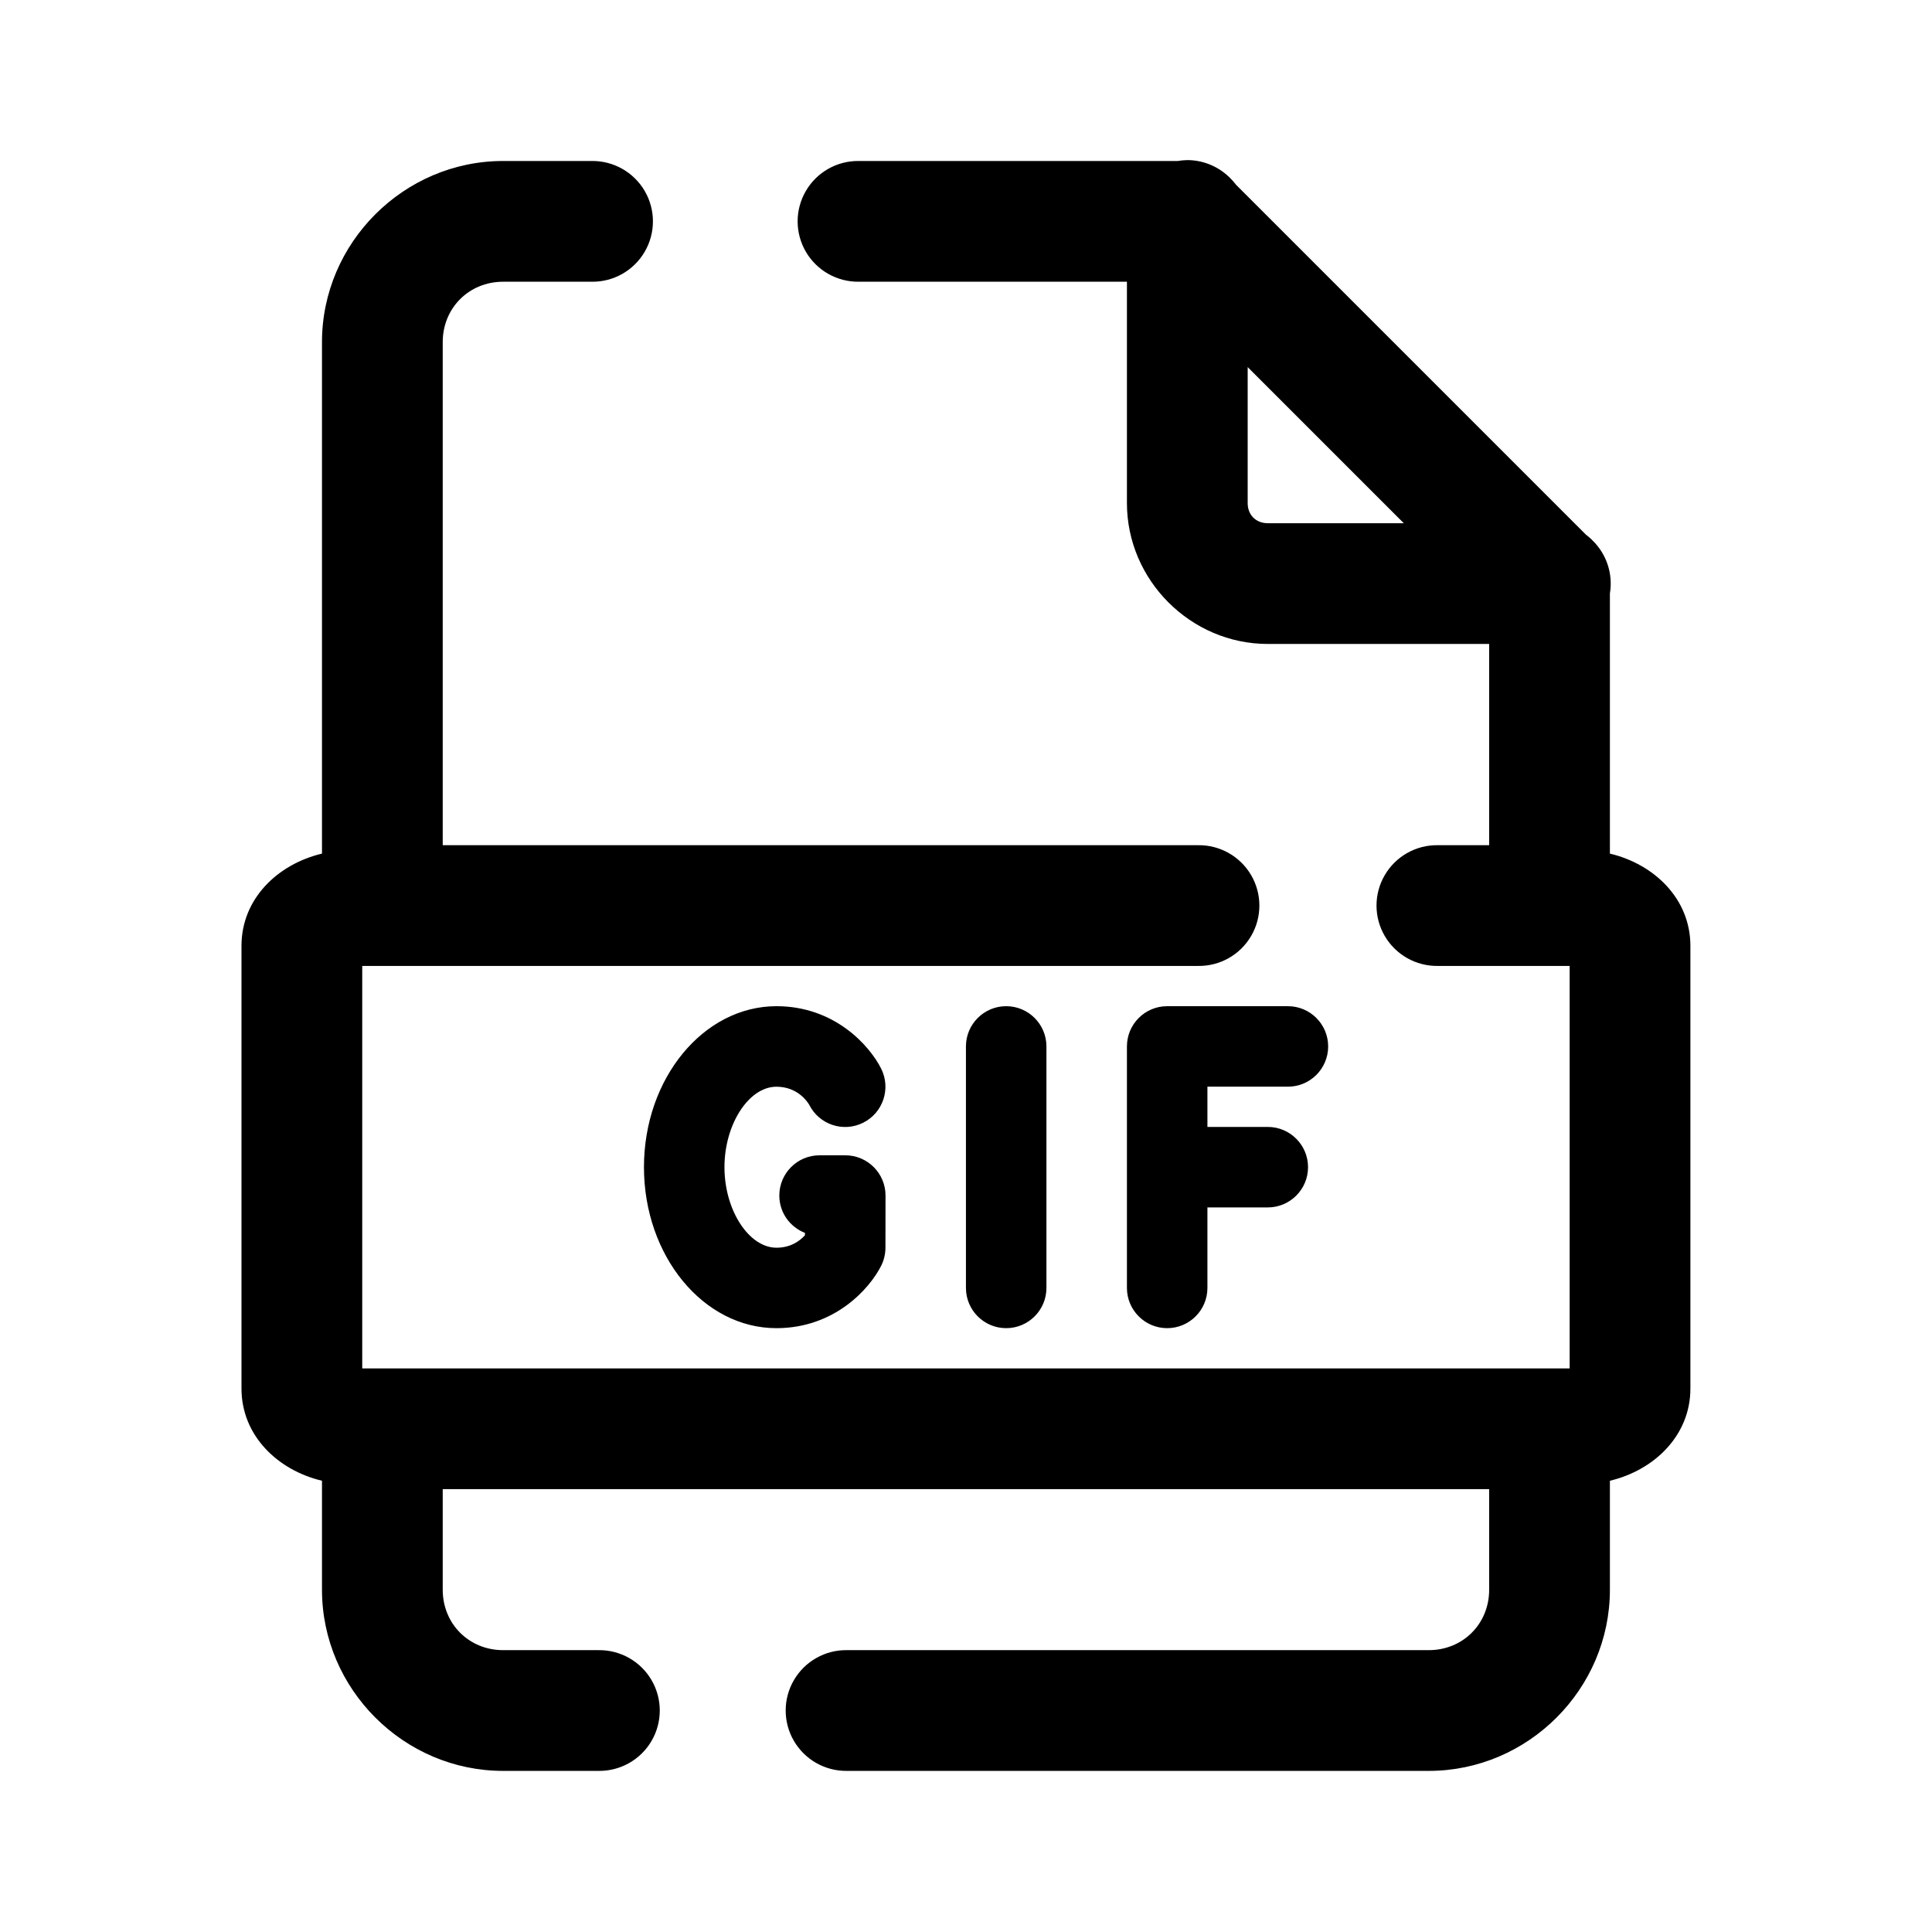 <svg xmlns="http://www.w3.org/2000/svg" xmlns:xlink="http://www.w3.org/1999/xlink" viewBox="0,0,256,256" width="48px" height="48px" fill-rule="nonzero"><g fill-opacity="0" fill="#dddddd" fill-rule="nonzero" stroke="none" stroke-width="1" stroke-linecap="butt" stroke-linejoin="miter" stroke-miterlimit="10" stroke-dasharray="" stroke-dashoffset="0" font-family="none" font-weight="none" font-size="none" text-anchor="none" style="mix-blend-mode: normal"><path d="M0,256v-256h256v256z" id="bgRectangle"></path></g><g fill="#000000" fill-rule="nonzero" stroke="none" stroke-width="1" stroke-linecap="butt" stroke-linejoin="miter" stroke-miterlimit="10" stroke-dasharray="" stroke-dashoffset="0" font-family="none" font-weight="none" font-size="none" text-anchor="none" style="mix-blend-mode: normal"><g transform="scale(5.333,5.333)"><path d="M29.477,3.979c-0.073,0.002 -0.145,0.009 -0.217,0.021h-7.92c-0.541,-0.008 -1.044,0.277 -1.317,0.744c-0.273,0.467 -0.273,1.045 0,1.512c0.273,0.467 0.776,0.751 1.317,0.744h6.66v5.5c0,1.915 1.585,3.5 3.5,3.5h5.5v5h-1.277c-0.541,-0.008 -1.044,0.277 -1.317,0.744c-0.273,0.467 -0.273,1.045 0,1.512c0.273,0.467 0.776,0.751 1.317,0.744h3.277v10h-5h-7.34h-17.66v-8v-2h9.191h5.574h6.004c0.541,0.008 1.044,-0.277 1.317,-0.744c0.273,-0.467 0.273,-1.045 0,-1.512c-0.273,-0.467 -0.776,-0.751 -1.317,-0.744h-6.004h-5.574h-7.191v-12.5c0,-0.847 0.653,-1.5 1.5,-1.5h2.201c0.541,0.008 1.044,-0.277 1.317,-0.744c0.273,-0.467 0.273,-1.045 0,-1.512c-0.273,-0.467 -0.776,-0.751 -1.317,-0.744h-2.201c-2.467,0 -4.5,2.033 -4.5,4.5v12.709c-1.099,0.261 -2,1.121 -2,2.291v2.5v8.5c0,1.17 0.901,2.03 2,2.291v2.709c0,2.467 2.033,4.5 4.5,4.5h2.371c0.541,0.008 1.044,-0.277 1.317,-0.744c0.273,-0.467 0.273,-1.045 0,-1.512c-0.273,-0.467 -0.776,-0.751 -1.317,-0.744h-2.371c-0.847,0 -1.5,-0.653 -1.5,-1.5v-2.5h15.66h7.34h3v2.5c0,0.847 -0.653,1.5 -1.5,1.5h-14.457c-0.541,-0.008 -1.044,0.277 -1.317,0.744c-0.273,0.467 -0.273,1.045 0,1.512c0.273,0.467 0.776,0.751 1.317,0.744h14.457c2.467,0 4.5,-2.033 4.5,-4.5v-2.709c1.099,-0.261 2,-1.121 2,-2.291v-11c0,-1.17 -0.901,-2.03 -2,-2.291v-6.463c0.081,-0.486 -0.082,-0.98 -0.436,-1.322c-0.001,-0.002 -0.003,-0.004 -0.004,-0.006c-0.003,-0.003 -0.006,-0.007 -0.01,-0.01c-0.005,-0.004 -0.009,-0.008 -0.014,-0.012c-0.041,-0.04 -0.085,-0.077 -0.131,-0.111l-8.693,-8.693c-0.045,-0.06 -0.095,-0.116 -0.148,-0.168c-0.001,-0.002 -0.003,-0.004 -0.004,-0.006c-0.003,-0.003 -0.006,-0.007 -0.01,-0.01c-0.005,-0.004 -0.009,-0.008 -0.014,-0.012c-0.285,-0.273 -0.666,-0.424 -1.061,-0.418zM31,9.121l3.879,3.879h-3.379c-0.295,0 -0.5,-0.205 -0.5,-0.5zM19.293,25c-1.815,0 -3.293,1.794 -3.293,4c0,2.206 1.476,4 3.291,4c1.442,0 2.315,-0.976 2.604,-1.553c0.069,-0.138 0.105,-0.292 0.105,-0.447c0,0 0.002,-1.242 0.002,-1.295c0,-0.552 -0.447,-1 -1,-1h-0.639c-0.553,0 -1,0.448 -1,1c0,0.424 0.265,0.782 0.637,0.928v0.059c-0.125,0.137 -0.351,0.309 -0.707,0.309c-0.688,0 -1.293,-0.935 -1.293,-2c0,-1.065 0.603,-2 1.291,-2c0.536,0 0.779,0.387 0.814,0.447c0.247,0.494 0.847,0.696 1.342,0.447c0.494,-0.247 0.694,-0.848 0.447,-1.342c-0.289,-0.577 -1.16,-1.553 -2.602,-1.553zM25,25c-0.552,0 -1,0.448 -1,1v6c0,0.552 0.448,1 1,1c0.552,0 1,-0.448 1,-1v-6c0,-0.552 -0.448,-1 -1,-1zM29,25c-0.552,0 -1,0.448 -1,1v6c0,0.552 0.448,1 1,1c0.552,0 1,-0.448 1,-1v-2h1.5c0.552,0 1,-0.448 1,-1c0,-0.552 -0.448,-1 -1,-1h-1.5v-1h2c0.552,0 1,-0.448 1,-1c0,-0.552 -0.448,-1 -1,-1z"></path></g></g></svg>